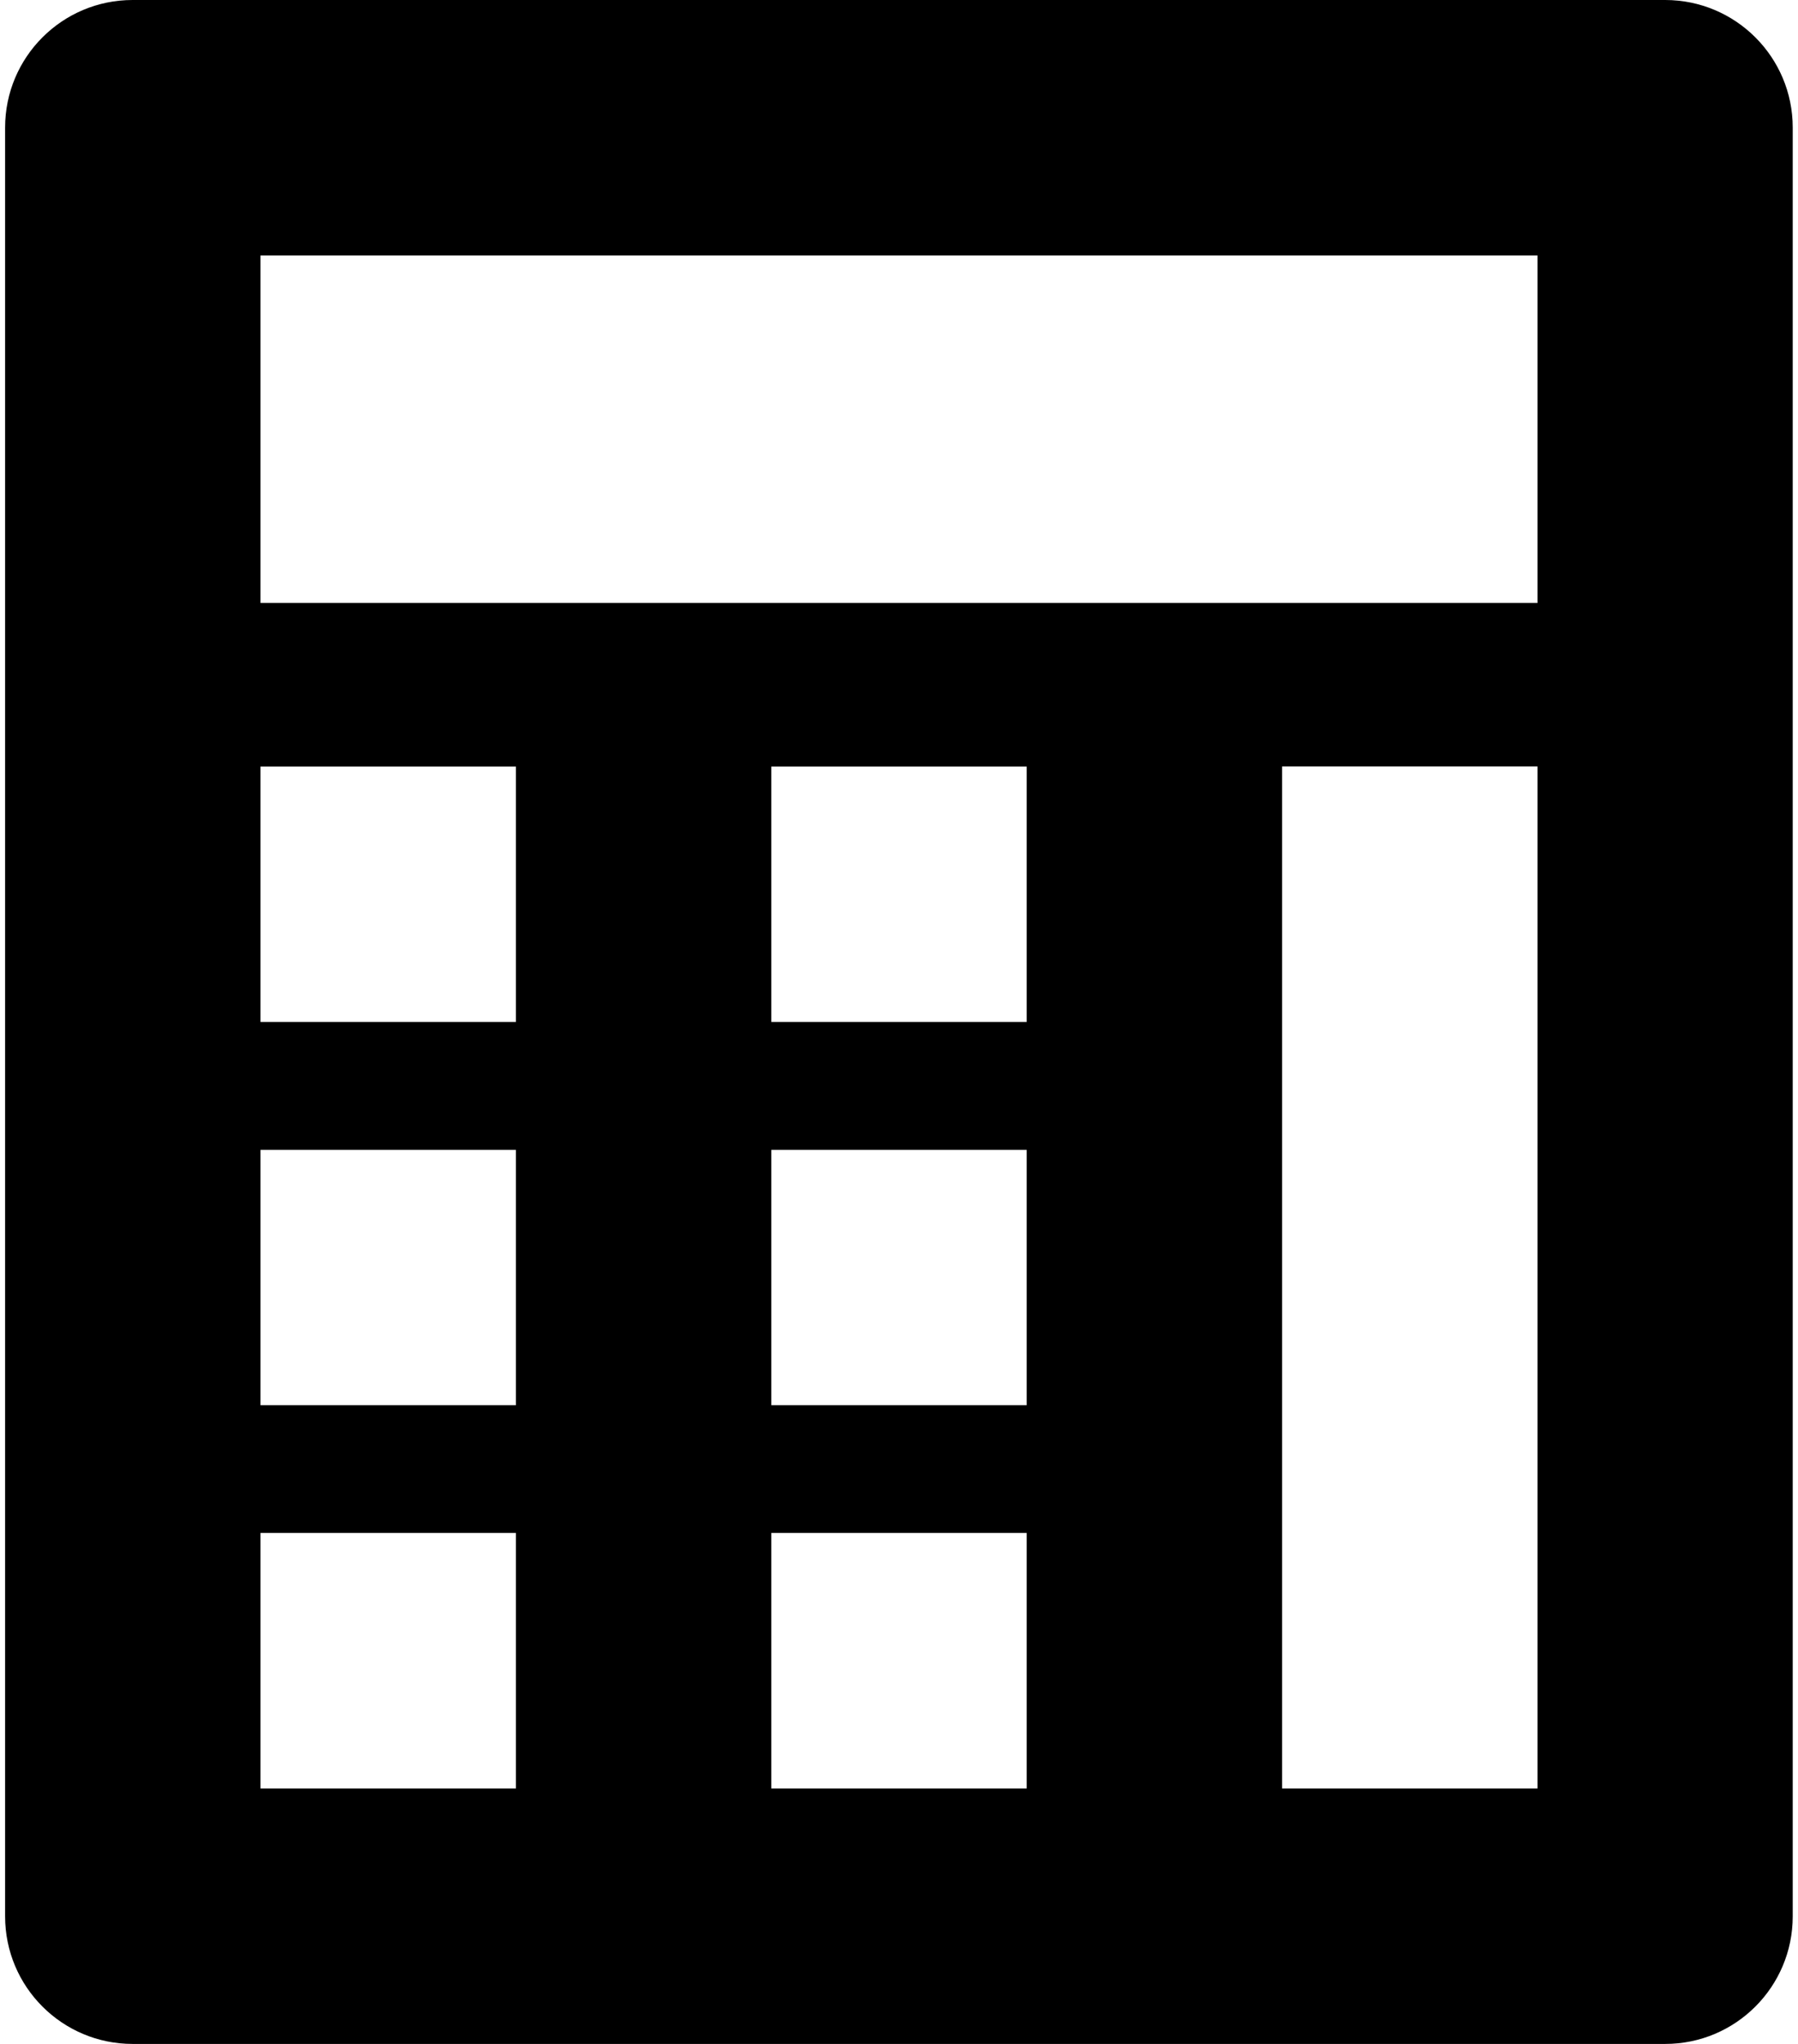 <svg xmlns="http://www.w3.org/2000/svg" width="0.88em" height="1em" viewBox="0 0 21 24"><path fill="currentColor" d="M19.502 0H1.498C.67 0 0 .671 0 1.498v21.004C0 23.33.671 24 1.498 24H19.5c.828 0 1.498-.671 1.498-1.498V1.498c0-.827-.67-1.497-1.497-1.498zM6 21H3v-3h3zm0-4.5H3v-2.998h3zM6 12H3V9.001h3zm6 9H9v-3h3zm0-4.5H9v-2.998h3zm0-4.5H9V9.001h3zm6 9h-3V9h3zm0-13.92H3V3h15z"/></svg>